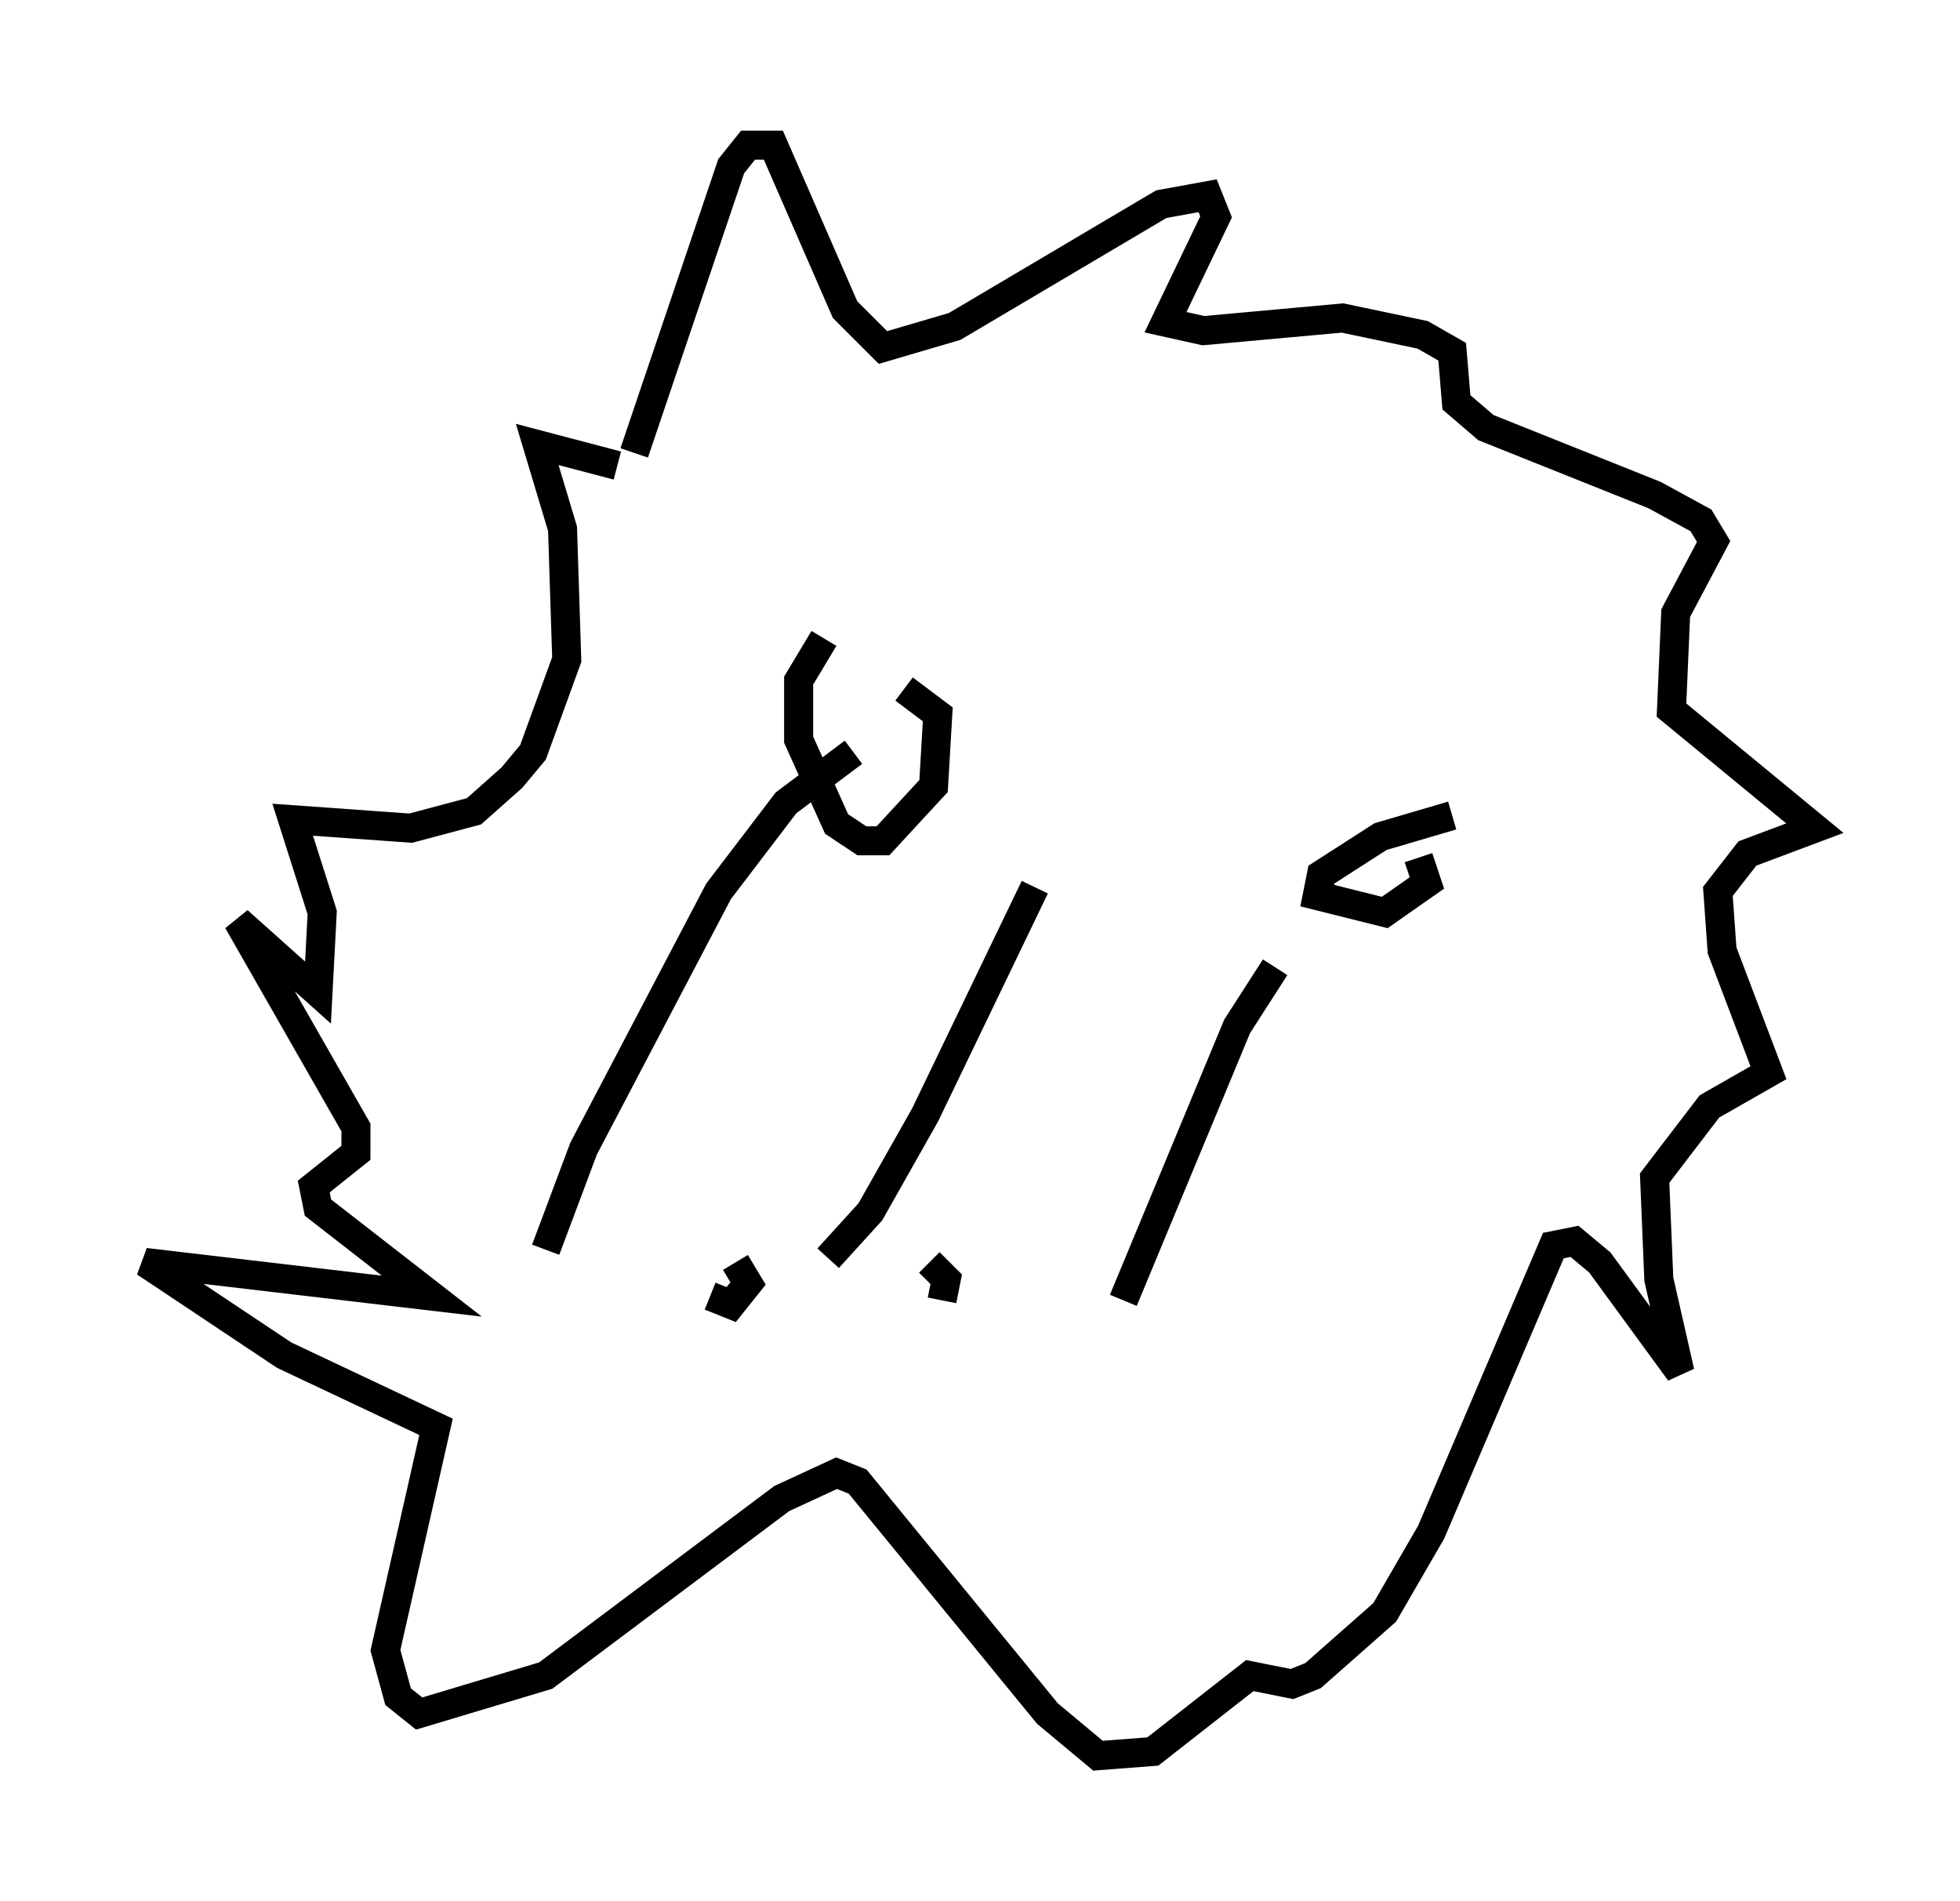 <?xml version="1.0" encoding="utf-8" ?>
<svg baseProfile="full" height="65.486" version="1.1" width="67.519" xmlns="http://www.w3.org/2000/svg" xmlns:ev="http://www.w3.org/2001/xml-events" xmlns:xlink="http://www.w3.org/1999/xlink"><defs /><rect fill="white" height="65.486" width="67.519" x="0" y="0" /><path d="M24.318, 43.201 m0.145, 1.453 l0.726, 0.291 0.581, -0.726 l-0.436, -0.726 m7.117, 1.307 l0.145, -0.726 -0.581, -0.581 m-3.486, -0.145 l1.453, -1.598 1.888, -3.341 l3.777, -7.844 m-6.246, -4.648 l-2.324, 1.743 -2.324, 3.05 l-4.648, 8.86 -1.307, 3.486 m25.128, -9.732 l-1.307, 2.034 -3.922, 9.441 m-10.313, -22.804 l-0.872, 1.453 0.0, 2.034 l1.307, 2.905 0.872, 0.581 l0.726, 0.0 1.743, -1.888 l0.145, -2.469 -1.162, -0.872 m18.883, 4.358 l-2.469, 0.726 -2.034, 1.307 l-0.145, 0.726 2.324, 0.581 l1.453, -1.017 -0.291, -0.872 m-27.017, -13.944 l3.341, -9.877 0.581, -0.726 l0.872, 0.0 2.469, 5.665 l1.307, 1.307 2.469, -0.726 l7.117, -4.212 1.598, -0.291 l0.291, 0.726 -1.743, 3.631 l1.307, 0.291 4.793, -0.436 l2.76, 0.581 1.017, 0.581 l0.145, 1.743 1.017, 0.872 l5.81, 2.324 1.598, 0.872 l0.436, 0.726 -1.307, 2.469 l-0.145, 3.341 4.939, 4.067 l-2.324, 0.872 -1.017, 1.307 l0.145, 2.034 1.598, 4.212 l-2.034, 1.162 -1.888, 2.469 l0.145, 3.486 0.726, 3.196 l-2.76, -3.777 -0.872, -0.726 l-0.726, 0.145 -4.212, 9.877 l-1.598, 2.76 -2.469, 2.179 l-0.726, 0.291 -1.453, -0.291 l-3.341, 2.615 -1.888, 0.145 l-1.743, -1.453 -6.536, -7.989 l-0.726, -0.291 -1.888, 0.872 l-8.134, 6.101 -4.358, 1.307 l-0.726, -0.581 -0.436, -1.598 l1.743, -7.698 -5.229, -2.469 l-4.793, -3.196 9.877, 1.162 l-3.922, -3.05 -0.145, -0.726 l1.453, -1.162 0.0, -0.872 l-4.067, -7.117 2.76, 2.469 l0.145, -2.76 -1.017, -3.196 l4.067, 0.291 2.179, -0.581 l1.307, -1.162 0.726, -0.872 l1.162, -3.196 -0.145, -4.503 l-0.872, -2.905 2.76, 0.726 " fill="none" stroke="black" stroke-width="1" /></svg>